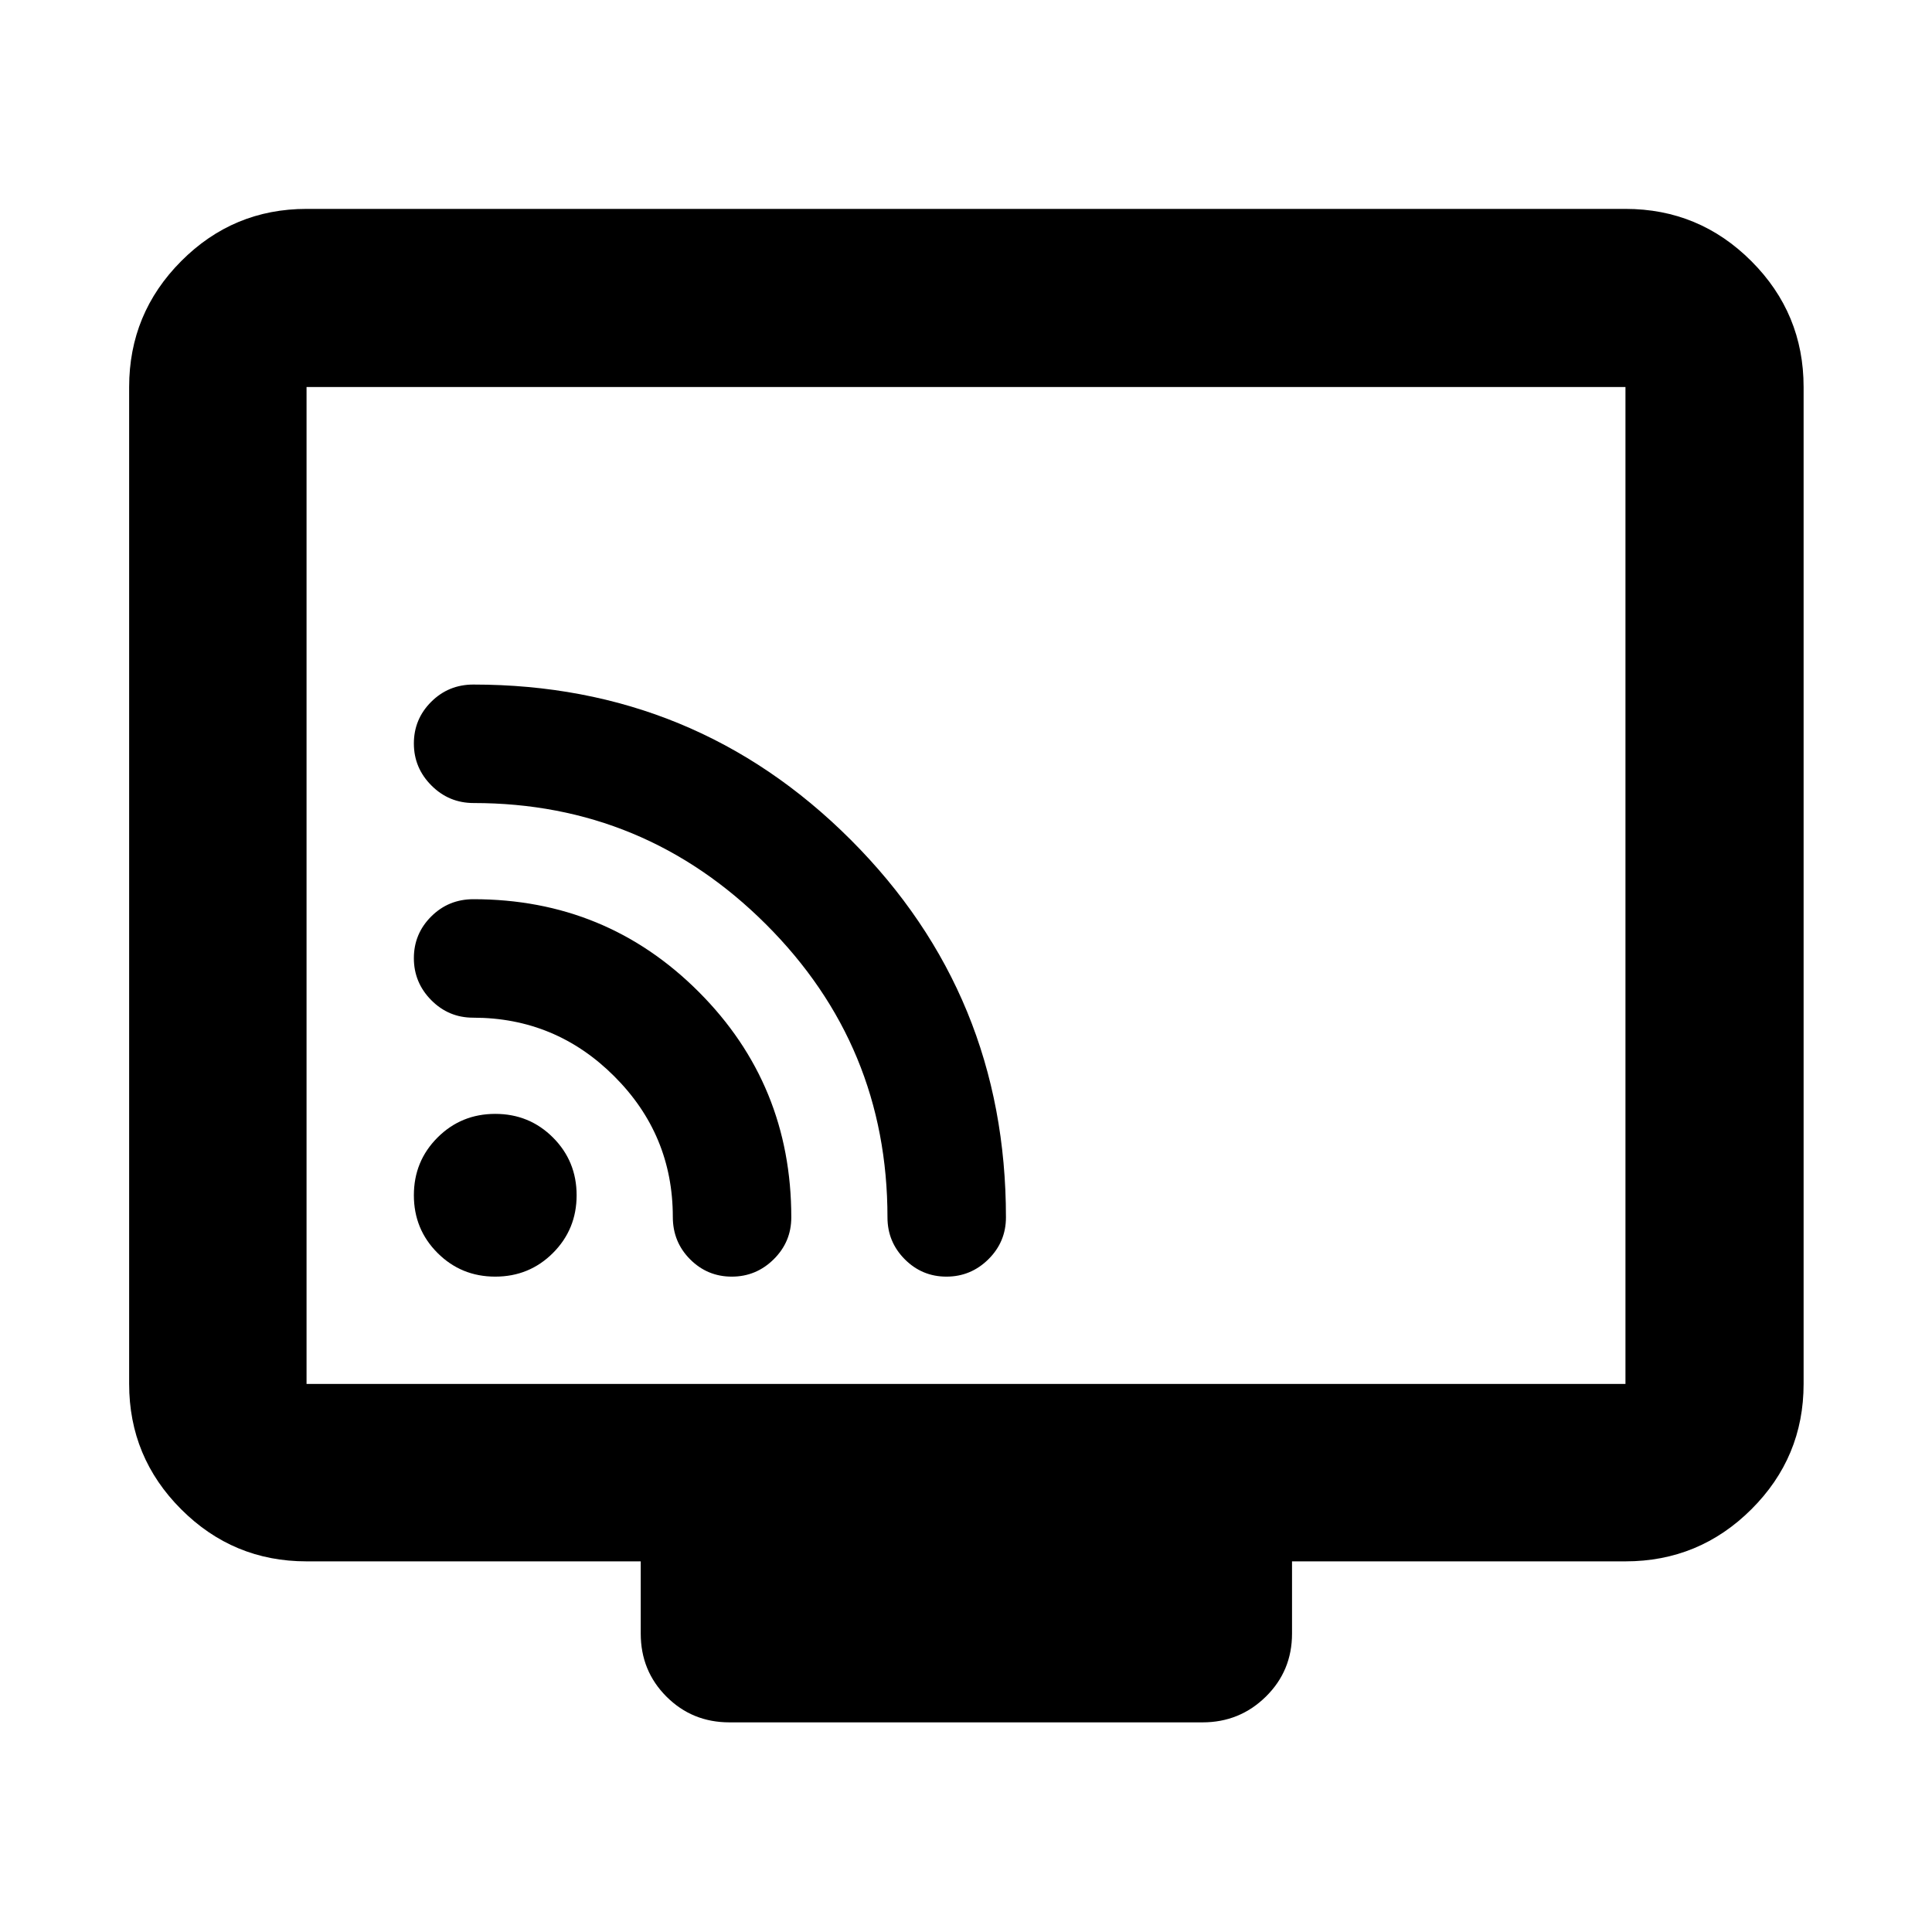 <svg xmlns="http://www.w3.org/2000/svg" height="40" viewBox="0 -960 960 960" width="40"><path d="M152.32-184.17q-36.44 0-62.29-25.86-25.86-25.85-25.86-62.29v-495.36q0-36.6 25.86-62.56 25.85-25.96 62.29-25.96h655.36q36.6 0 62.56 25.96t25.96 62.56v495.36q0 36.44-25.96 62.29-25.96 25.86-62.56 25.86H642v35.92q0 18.5-13 31.29t-31.45 12.79h-235.1q-18.5 0-31.29-12.79-12.78-12.79-12.78-31.29v-35.92H152.32Zm0-88.15h655.36v-495.36H152.32v495.36Zm0 0v-495.36 495.36Zm93.77-53.33q16.92 0 28.68-11.76 11.75-11.76 11.75-28.68t-11.75-28.68q-11.76-11.75-28.68-11.75t-28.68 11.75q-11.76 11.76-11.76 28.68t11.76 28.68q11.76 11.76 28.68 11.76Zm224.19 0q12.13 0 20.85-8.63t8.72-20.81q0-110.5-77.13-187.63t-187.5-77.13q-12.36 0-20.96 8.58-8.61 8.59-8.61 20.71 0 12.13 8.71 20.85 8.7 8.73 20.99 8.73 84.85 0 145.24 60.24 60.39 60.25 60.39 145.65 0 12.18 8.59 20.81 8.59 8.63 20.71 8.63Zm-106.66 0q12.12 0 20.84-8.63 8.73-8.63 8.73-20.81 0-66.03-45.99-112.06-46-46.04-111.96-46.04-12.38 0-20.98 8.59-8.61 8.59-8.61 20.71 0 12.12 8.63 20.85 8.63 8.72 20.81 8.72 40.96 0 70.09 29.07 29.14 29.06 29.14 69.92 0 12.47 8.59 21.07 8.58 8.61 20.71 8.61Z"/></svg>